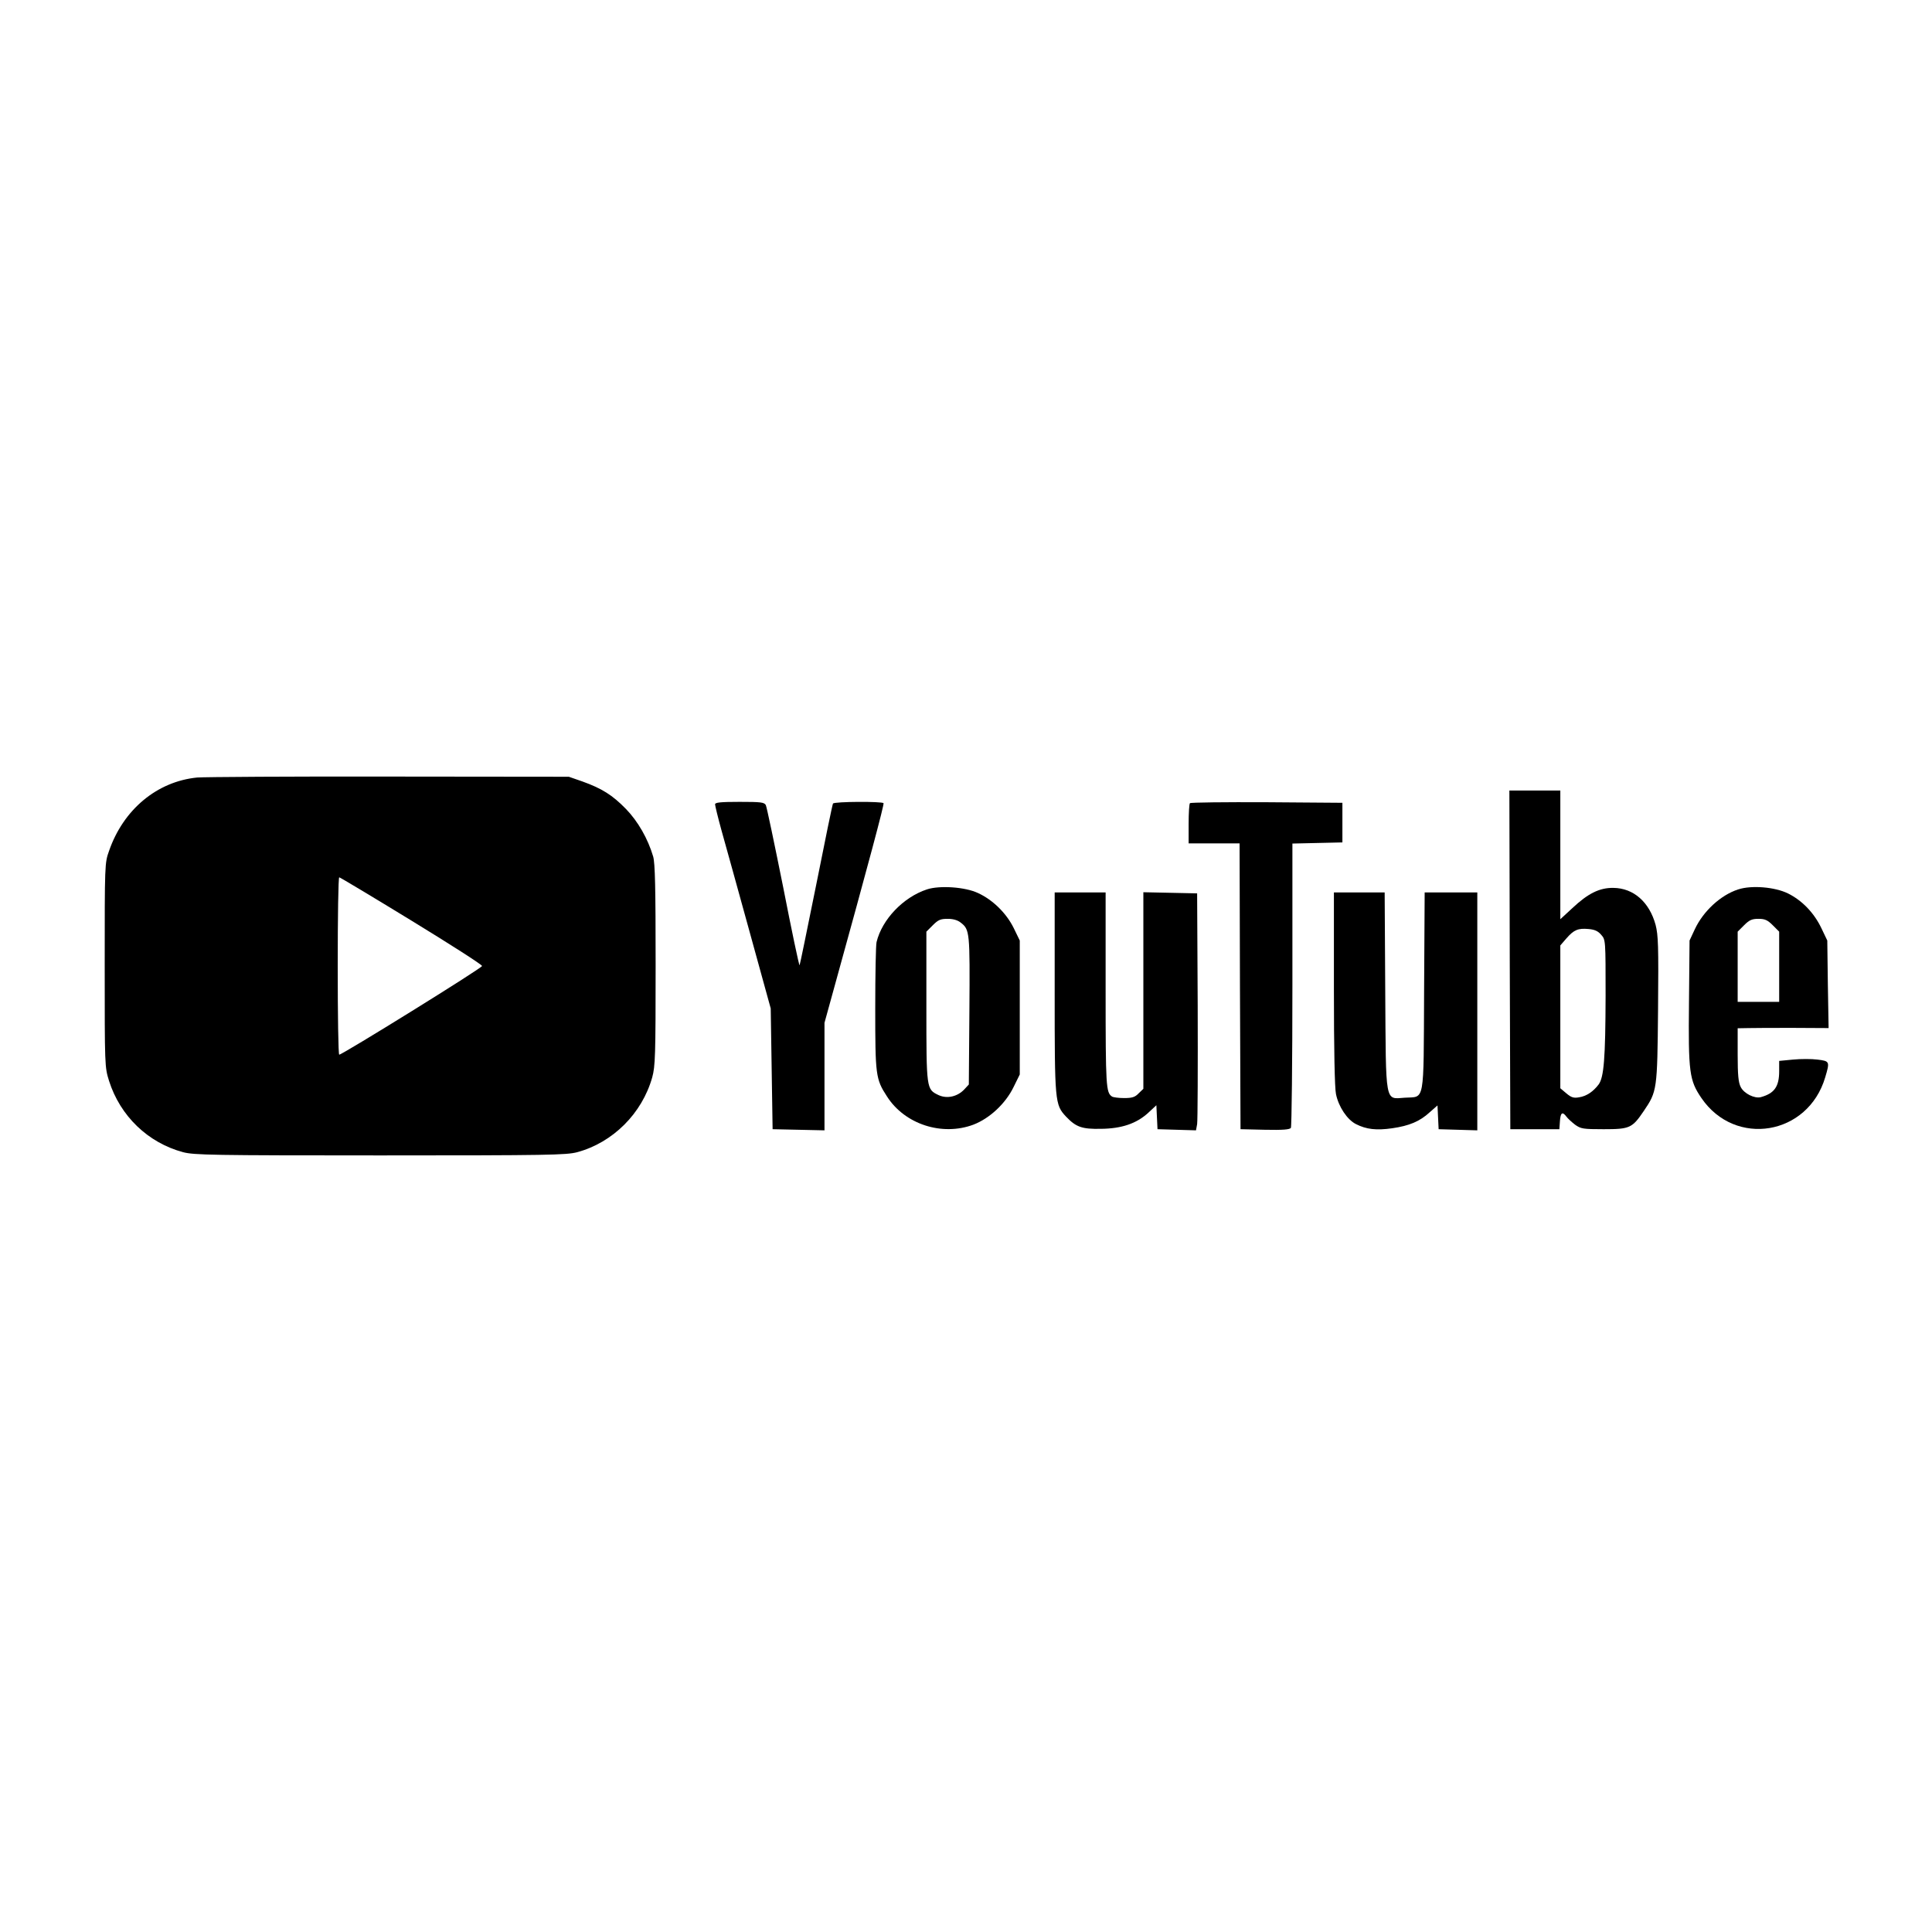 <?xml version="1.0" standalone="no"?>
<!DOCTYPE svg PUBLIC "-//W3C//DTD SVG 20010904//EN"
 "http://www.w3.org/TR/2001/REC-SVG-20010904/DTD/svg10.dtd">
<svg version="1.0" xmlns="http://www.w3.org/2000/svg"
 width="1024pt" height="1024pt" viewBox="0 0 1024 1024"
 preserveAspectRatio="xMidYMid meet">
<g transform="translate(0,1024) scale(0.1,-0.1)"
fill="#000000" stroke="none">
<path d="M1045 6119 c-212 -21 -391 -169 -467 -389 -23 -64 -23 -70 -23 -605
0 -537 0 -540 23 -614 59 -186 206 -328 393 -378 58 -15 153 -17 1044 -17 893
0 986 2 1044 17 189 51 344 205 398 397 16 59 18 112 18 595 0 412 -3 540 -13
575 -28 95 -81 187 -144 252 -72 74 -128 109 -231 146 l-72 25 -950 1 c-522 1
-981 -2 -1020 -5z m1135 -758 c206 -126 375 -234 375 -241 0 -11 -739 -469
-757 -470 -5 0 -8 212 -8 470 0 259 3 470 8 470 4 0 176 -103 382 -229z"/>
<path d="M8002 5153 l3 -898 130 0 130 0 3 43 c3 45 13 52 34 24 7 -10 28 -29
46 -43 31 -22 42 -24 152 -24 138 0 151 6 212 96 71 105 72 110 76 539 3 338
1 393 -13 448 -33 121 -117 195 -224 196 -73 1 -134 -29 -217 -107 l-64 -59 0
341 0 341 -135 0 -135 0 2 -897z m485 132 c23 -26 23 -28 23 -323 -1 -333 -9
-432 -37 -470 -29 -38 -64 -62 -104 -68 -28 -5 -41 -1 -67 21 l-32 27 0 379 0
378 32 37 c40 46 62 55 118 50 33 -3 50 -11 67 -31z"/>
<path d="M3790 5977 c0 -7 15 -69 34 -138 19 -68 86 -308 148 -534 l113 -410
5 -320 5 -320 138 -3 137 -3 0 285 0 285 56 203 c177 640 261 954 257 961 -6
10 -261 9 -268 -2 -3 -5 -43 -199 -89 -431 -47 -232 -86 -424 -88 -426 -3 -2
-42 184 -87 414 -46 229 -87 425 -92 435 -9 15 -26 17 -139 17 -100 0 -130 -3
-130 -13z"/>
<path d="M6307 5983 c-4 -3 -7 -53 -7 -110 l0 -103 135 0 135 0 2 -757 3 -758
129 -3 c97 -2 131 1 138 10 4 7 8 349 8 760 l0 747 133 3 132 3 0 105 0 105
-401 3 c-220 1 -403 -1 -407 -5z"/>
<path d="M4913 5526 c-125 -41 -238 -159 -267 -279 -4 -15 -7 -173 -7 -350 0
-355 2 -376 62 -468 94 -148 292 -212 458 -150 86 33 170 111 213 199 l33 67
0 355 0 355 -32 66 c-39 79 -111 150 -190 186 -68 32 -203 41 -270 19z m179
-176 c48 -37 49 -50 46 -467 l-3 -391 -24 -26 c-37 -39 -92 -51 -137 -30 -64
31 -64 30 -64 470 l0 396 34 34 c29 29 41 34 79 34 29 0 53 -7 69 -20z"/>
<path d="M9213 5526 c-93 -30 -185 -115 -230 -211 l-28 -60 -3 -327 c-4 -373
2 -414 66 -508 179 -262 565 -198 656 110 25 84 24 86 -41 94 -31 4 -89 4
-130 0 l-73 -7 0 -54 c0 -82 -25 -118 -97 -138 -33 -9 -90 19 -107 54 -12 23
-16 63 -16 171 l0 140 58 1 c31 1 139 1 240 1 l184 -1 -4 232 -3 232 -31 65
c-39 82 -103 148 -178 185 -70 34 -193 44 -263 21z m183 -190 l34 -34 0 -186
0 -186 -110 0 -110 0 0 186 0 186 34 34 c28 28 42 34 76 34 34 0 48 -6 76 -34z"/>
<path d="M5590 4982 c0 -582 1 -597 60 -660 53 -56 85 -67 185 -65 110 1 189
28 251 85 l43 40 3 -64 3 -63 102 -3 102 -3 6 33 c3 18 4 301 3 628 l-3 595
-142 3 -143 3 0 -521 0 -521 -25 -24 c-19 -20 -34 -25 -77 -25 -29 0 -58 4
-64 8 -32 21 -34 52 -34 566 l0 516 -135 0 -135 0 0 -528z"/>
<path d="M7070 5000 c0 -321 4 -527 11 -559 14 -68 60 -136 106 -159 55 -28
108 -34 192 -22 90 13 146 36 199 85 l41 36 3 -63 3 -63 103 -3 102 -3 0 631
0 630 -140 0 -139 0 -3 -525 c-3 -604 5 -556 -102 -563 -107 -7 -100 -42 -104
570 l-3 518 -134 0 -135 0 0 -510z"/>
</g>
</svg>
